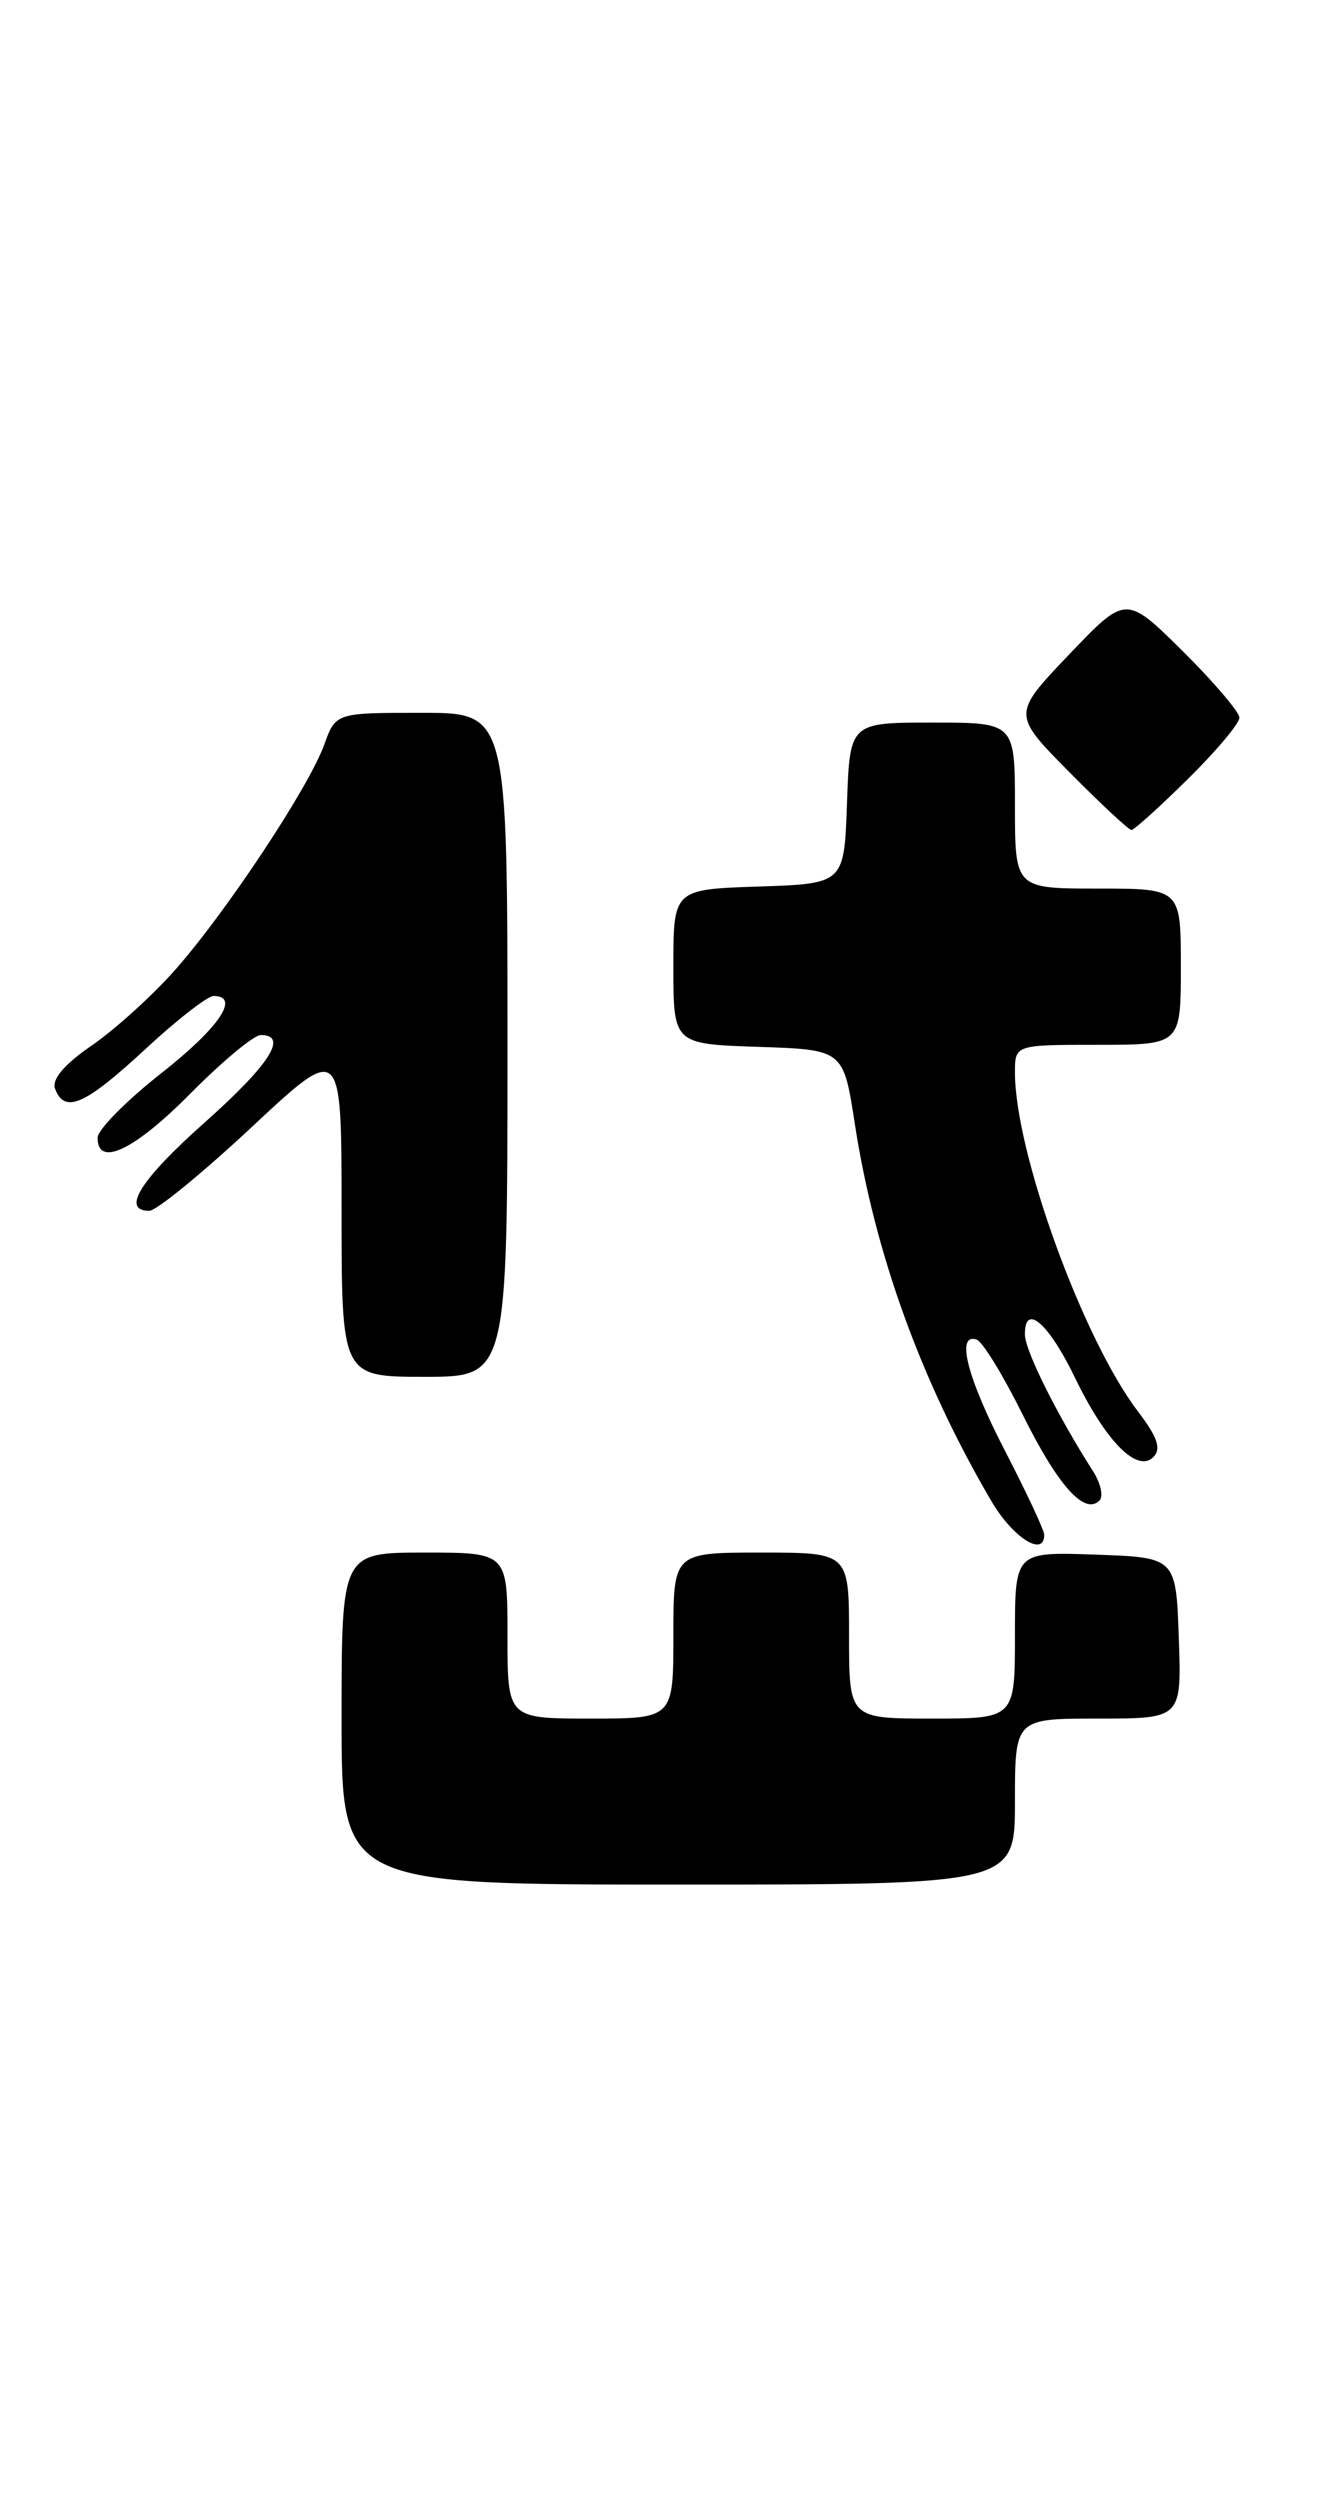 <?xml version="1.0" encoding="UTF-8" standalone="no"?>
<!DOCTYPE svg PUBLIC "-//W3C//DTD SVG 1.1//EN" "http://www.w3.org/Graphics/SVG/1.1/DTD/svg11.dtd" >
<svg xmlns="http://www.w3.org/2000/svg" xmlns:xlink="http://www.w3.org/1999/xlink" version="1.1" viewBox="0 0 137 256">
 <g >
 <path fill="currentColor"
d=" M 104.00 184.50 C 104.00 176.00 104.00 176.00 112.54 176.00 C 121.08 176.00 121.08 176.00 120.79 167.75 C 120.50 159.50 120.50 159.50 112.25 159.21 C 104.00 158.92 104.00 158.92 104.00 167.46 C 104.00 176.00 104.00 176.00 95.50 176.00 C 87.00 176.00 87.00 176.00 87.00 167.50 C 87.00 159.00 87.00 159.00 78.00 159.00 C 69.00 159.00 69.00 159.00 69.00 167.50 C 69.00 176.00 69.00 176.00 60.50 176.00 C 52.00 176.00 52.00 176.00 52.00 167.50 C 52.00 159.00 52.00 159.00 43.50 159.00 C 35.00 159.00 35.00 159.00 35.00 176.00 C 35.00 193.00 35.00 193.00 69.50 193.00 C 104.00 193.00 104.00 193.00 104.00 184.50 Z  M 107.00 157.18 C 107.00 156.72 105.20 152.87 103.00 148.62 C 99.09 141.07 97.92 136.47 100.08 137.19 C 100.68 137.39 102.81 140.88 104.83 144.95 C 108.42 152.17 111.14 155.20 112.66 153.67 C 113.08 153.25 112.79 151.92 112.02 150.70 C 108.33 144.92 105.03 138.32 105.02 136.67 C 104.99 133.38 107.44 135.49 110.13 141.05 C 113.30 147.61 116.52 150.88 118.18 149.22 C 119.02 148.38 118.61 147.18 116.60 144.54 C 110.95 137.13 104.00 117.99 104.00 109.84 C 104.00 107.00 104.00 107.00 112.50 107.00 C 121.00 107.00 121.00 107.00 121.00 99.00 C 121.00 91.00 121.00 91.00 112.50 91.00 C 104.00 91.00 104.00 91.00 104.00 82.50 C 104.00 74.00 104.00 74.00 95.54 74.00 C 87.08 74.00 87.08 74.00 86.79 82.25 C 86.50 90.50 86.50 90.50 77.75 90.79 C 69.00 91.08 69.00 91.08 69.00 99.00 C 69.00 106.92 69.00 106.92 77.71 107.21 C 86.42 107.50 86.42 107.50 87.59 115.08 C 89.63 128.33 94.38 141.45 101.59 153.74 C 103.78 157.47 107.00 159.52 107.00 157.18 Z  M 52.00 107.00 C 52.00 73.00 52.00 73.00 43.20 73.00 C 34.40 73.00 34.40 73.00 33.22 76.27 C 31.65 80.62 23.23 93.33 17.99 99.28 C 15.68 101.90 11.82 105.40 9.43 107.05 C 6.57 109.01 5.27 110.55 5.65 111.52 C 6.63 114.08 8.70 113.17 14.83 107.50 C 18.09 104.47 21.27 102.00 21.88 102.00 C 24.66 102.00 22.47 105.24 16.50 109.93 C 12.93 112.74 10.00 115.70 10.00 116.52 C 10.00 119.59 13.76 117.80 19.50 112.00 C 22.77 108.70 26.01 106.00 26.72 106.00 C 29.58 106.00 27.63 109.03 21.00 114.93 C 14.38 120.81 12.38 124.00 15.30 124.00 C 16.02 124.00 20.74 120.14 25.80 115.42 C 35.00 106.83 35.00 106.83 35.00 123.92 C 35.00 141.00 35.00 141.00 43.50 141.00 C 52.00 141.00 52.00 141.00 52.00 107.00 Z  M 121.72 79.78 C 124.62 76.92 127.00 74.09 127.00 73.50 C 127.00 72.92 124.38 69.85 121.19 66.68 C 115.37 60.93 115.37 60.93 109.54 67.04 C 103.71 73.15 103.71 73.15 109.58 79.08 C 112.80 82.33 115.66 85.00 115.94 85.00 C 116.21 85.00 118.81 82.65 121.72 79.78 Z "/>
</g>
</svg>